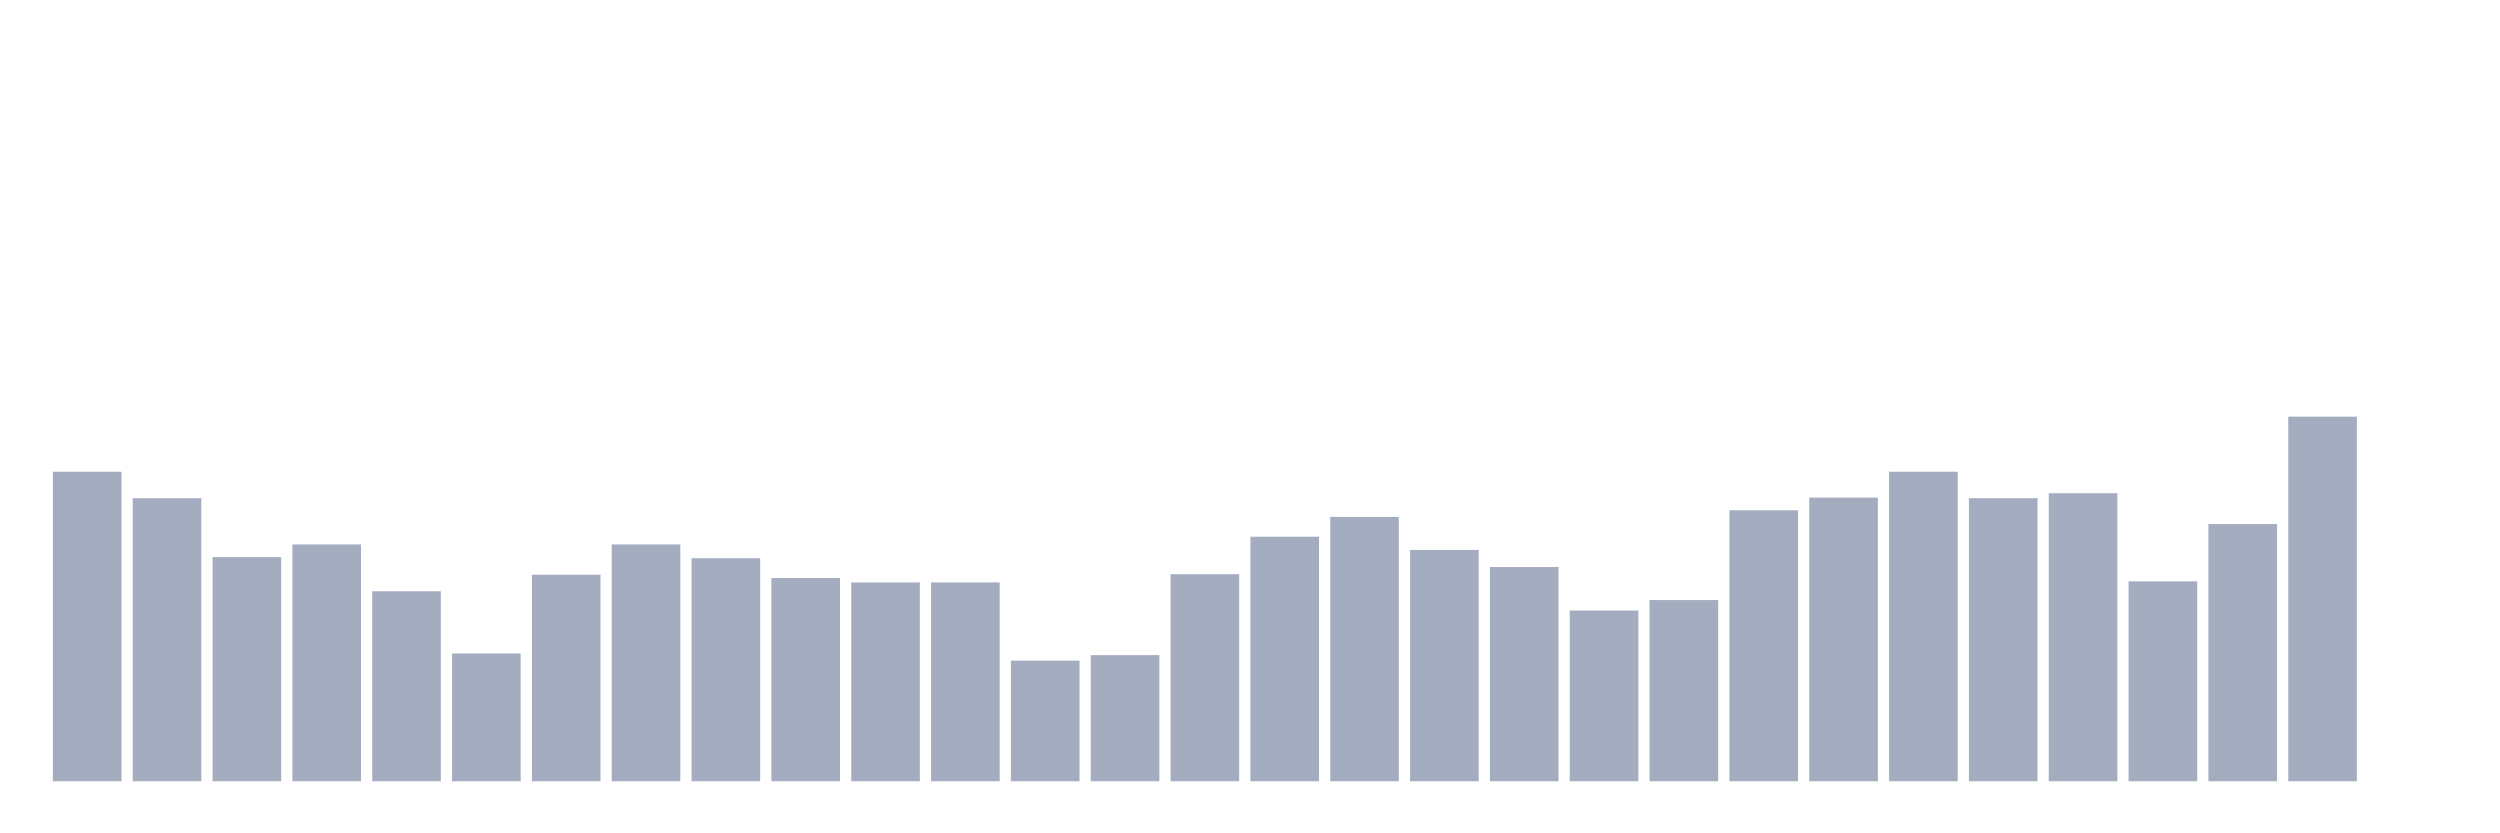 <svg xmlns="http://www.w3.org/2000/svg" viewBox="0 0 480 160"><g transform="translate(10,10)"><rect class="bar" x="0.153" width="13.175" y="80.574" height="59.426" fill="rgb(164,173,192)"></rect><rect class="bar" x="15.482" width="13.175" y="85.65" height="54.35" fill="rgb(164,173,192)"></rect><rect class="bar" x="30.81" width="13.175" y="96.964" height="43.036" fill="rgb(164,173,192)"></rect><rect class="bar" x="46.138" width="13.175" y="94.532" height="45.468" fill="rgb(164,173,192)"></rect><rect class="bar" x="61.466" width="13.175" y="103.52" height="36.48" fill="rgb(164,173,192)"></rect><rect class="bar" x="76.794" width="13.175" y="115.468" height="24.532" fill="rgb(164,173,192)"></rect><rect class="bar" x="92.123" width="13.175" y="100.347" height="39.653" fill="rgb(164,173,192)"></rect><rect class="bar" x="107.451" width="13.175" y="94.532" height="45.468" fill="rgb(164,173,192)"></rect><rect class="bar" x="122.779" width="13.175" y="97.175" height="42.825" fill="rgb(164,173,192)"></rect><rect class="bar" x="138.107" width="13.175" y="100.982" height="39.018" fill="rgb(164,173,192)"></rect><rect class="bar" x="153.436" width="13.175" y="101.828" height="38.172" fill="rgb(164,173,192)"></rect><rect class="bar" x="168.764" width="13.175" y="101.828" height="38.172" fill="rgb(164,173,192)"></rect><rect class="bar" x="184.092" width="13.175" y="116.843" height="23.157" fill="rgb(164,173,192)"></rect><rect class="bar" x="199.42" width="13.175" y="115.785" height="24.215" fill="rgb(164,173,192)"></rect><rect class="bar" x="214.748" width="13.175" y="100.242" height="39.758" fill="rgb(164,173,192)"></rect><rect class="bar" x="230.077" width="13.175" y="93.051" height="46.949" fill="rgb(164,173,192)"></rect><rect class="bar" x="245.405" width="13.175" y="89.245" height="50.755" fill="rgb(164,173,192)"></rect><rect class="bar" x="260.733" width="13.175" y="95.589" height="44.411" fill="rgb(164,173,192)"></rect><rect class="bar" x="276.061" width="13.175" y="98.867" height="41.133" fill="rgb(164,173,192)"></rect><rect class="bar" x="291.39" width="13.175" y="107.221" height="32.779" fill="rgb(164,173,192)"></rect><rect class="bar" x="306.718" width="13.175" y="105.211" height="34.789" fill="rgb(164,173,192)"></rect><rect class="bar" x="322.046" width="13.175" y="87.976" height="52.024" fill="rgb(164,173,192)"></rect><rect class="bar" x="337.374" width="13.175" y="85.544" height="54.456" fill="rgb(164,173,192)"></rect><rect class="bar" x="352.702" width="13.175" y="80.574" height="59.426" fill="rgb(164,173,192)"></rect><rect class="bar" x="368.031" width="13.175" y="85.65" height="54.35" fill="rgb(164,173,192)"></rect><rect class="bar" x="383.359" width="13.175" y="84.698" height="55.302" fill="rgb(164,173,192)"></rect><rect class="bar" x="398.687" width="13.175" y="101.616" height="38.384" fill="rgb(164,173,192)"></rect><rect class="bar" x="414.015" width="13.175" y="90.619" height="49.381" fill="rgb(164,173,192)"></rect><rect class="bar" x="429.344" width="13.175" y="70" height="70" fill="rgb(164,173,192)"></rect><rect class="bar" x="444.672" width="13.175" y="140" height="0" fill="rgb(164,173,192)"></rect></g></svg>